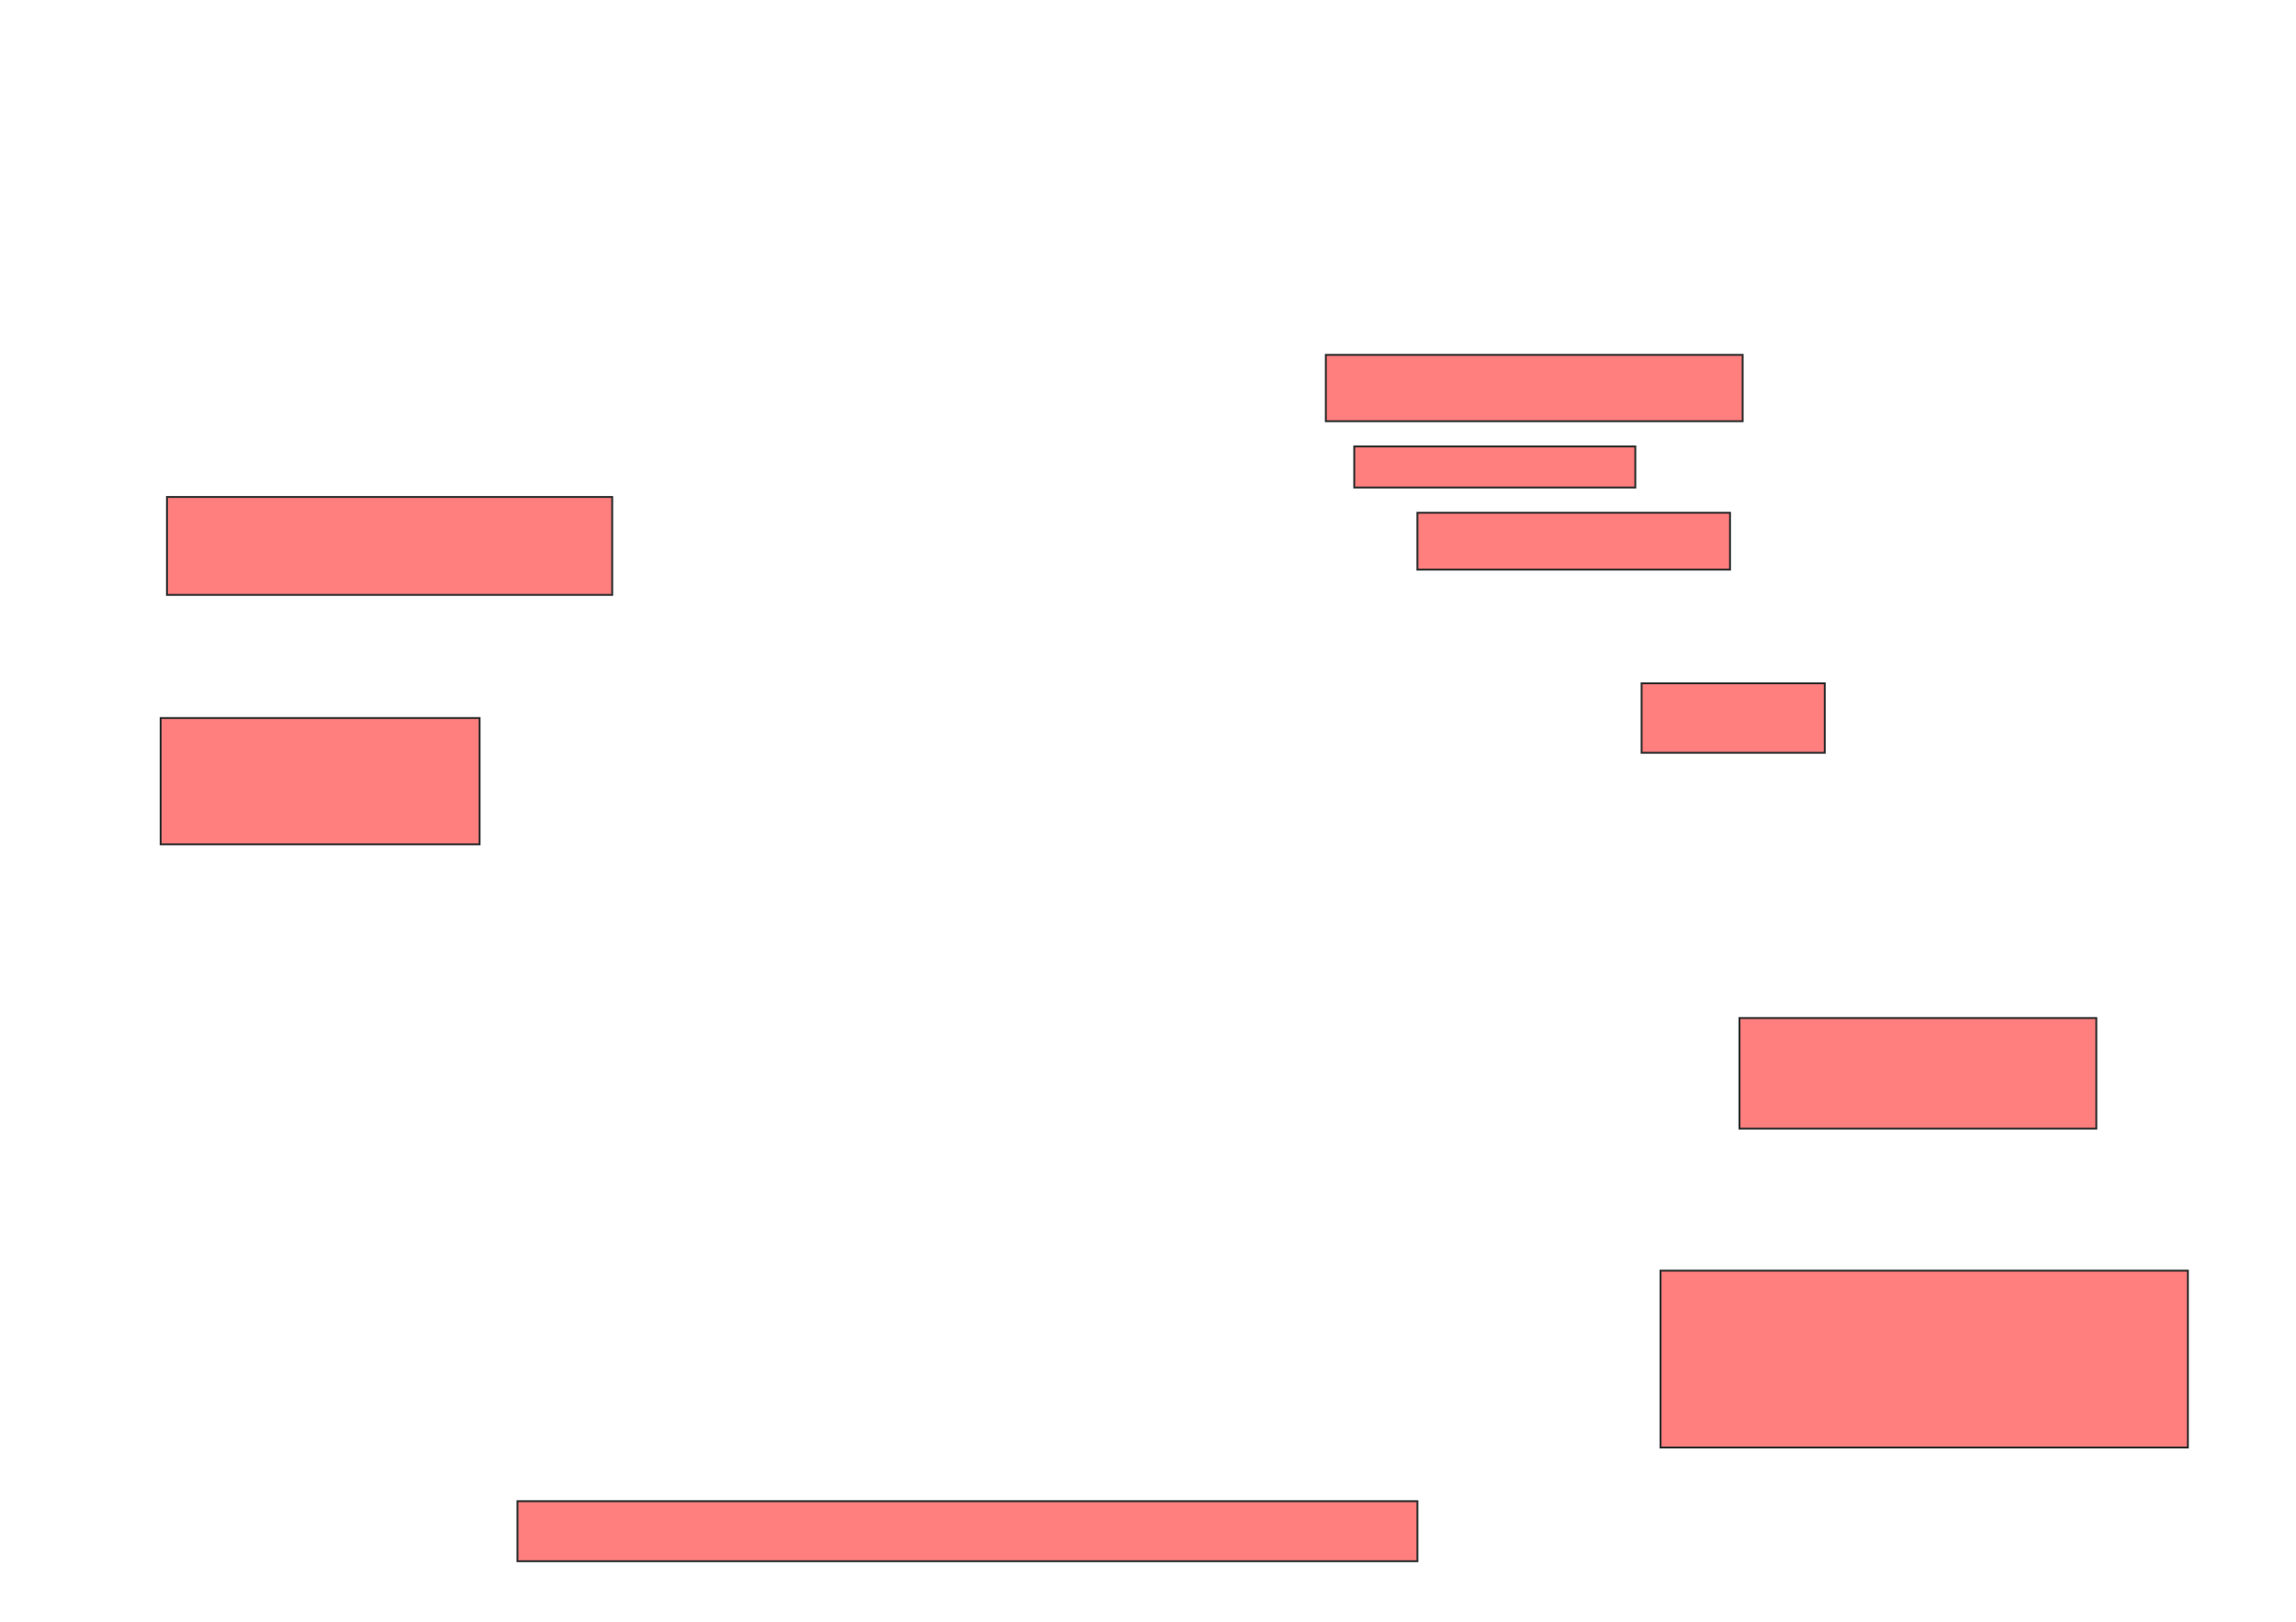 <svg xmlns="http://www.w3.org/2000/svg" width="1192" height="842">
 <!-- Created with Image Occlusion Enhanced -->
 <g>
  <title>Labels</title>
 </g>
 <g>
  <title>Masks</title>
  <g id="6aa7ffa7e7354141b98545a0e1505b0e-ao-1" class="qshape">
   <rect height="34.426" width="216.393" y="184.23" x="688.328" stroke="#2D2D2D" fill="#FF7E7E" class="qshape"/>
   <rect height="21.311" width="145.902" y="231.77" x="703.082" stroke="#2D2D2D" fill="#FF7E7E" class="qshape"/>
   <rect height="29.508" width="162.295" y="266.197" x="735.869" stroke="#2D2D2D" fill="#FF7E7E" class="qshape"/>
   <rect height="36.066" width="95.082" y="354.721" x="852.262" stroke="#2D2D2D" fill="#FF7E7E" class="qshape"/>
   <rect height="57.377" width="185.246" y="528.492" x="903.082" stroke="#2D2D2D" fill="#FF7E7E" class="qshape"/>
   <rect height="65.574" width="165.574" y="372.754" x="83.41" stroke="#2D2D2D" fill="#FF7E7E" class="qshape"/>
   <rect height="50.82" width="231.148" y="258" x="86.689" stroke="#2D2D2D" fill="#FF7E7E" class="qshape"/>
   <rect height="91.803" width="273.77" y="659.639" x="862.098" stroke="#2D2D2D" fill="#FF7E7E" class="qshape"/>
   <rect height="31.148" width="467.213" y="779.311" x="268.656" stroke="#2D2D2D" fill="#FF7E7E" class="qshape"/>
  </g>
 </g>
</svg>